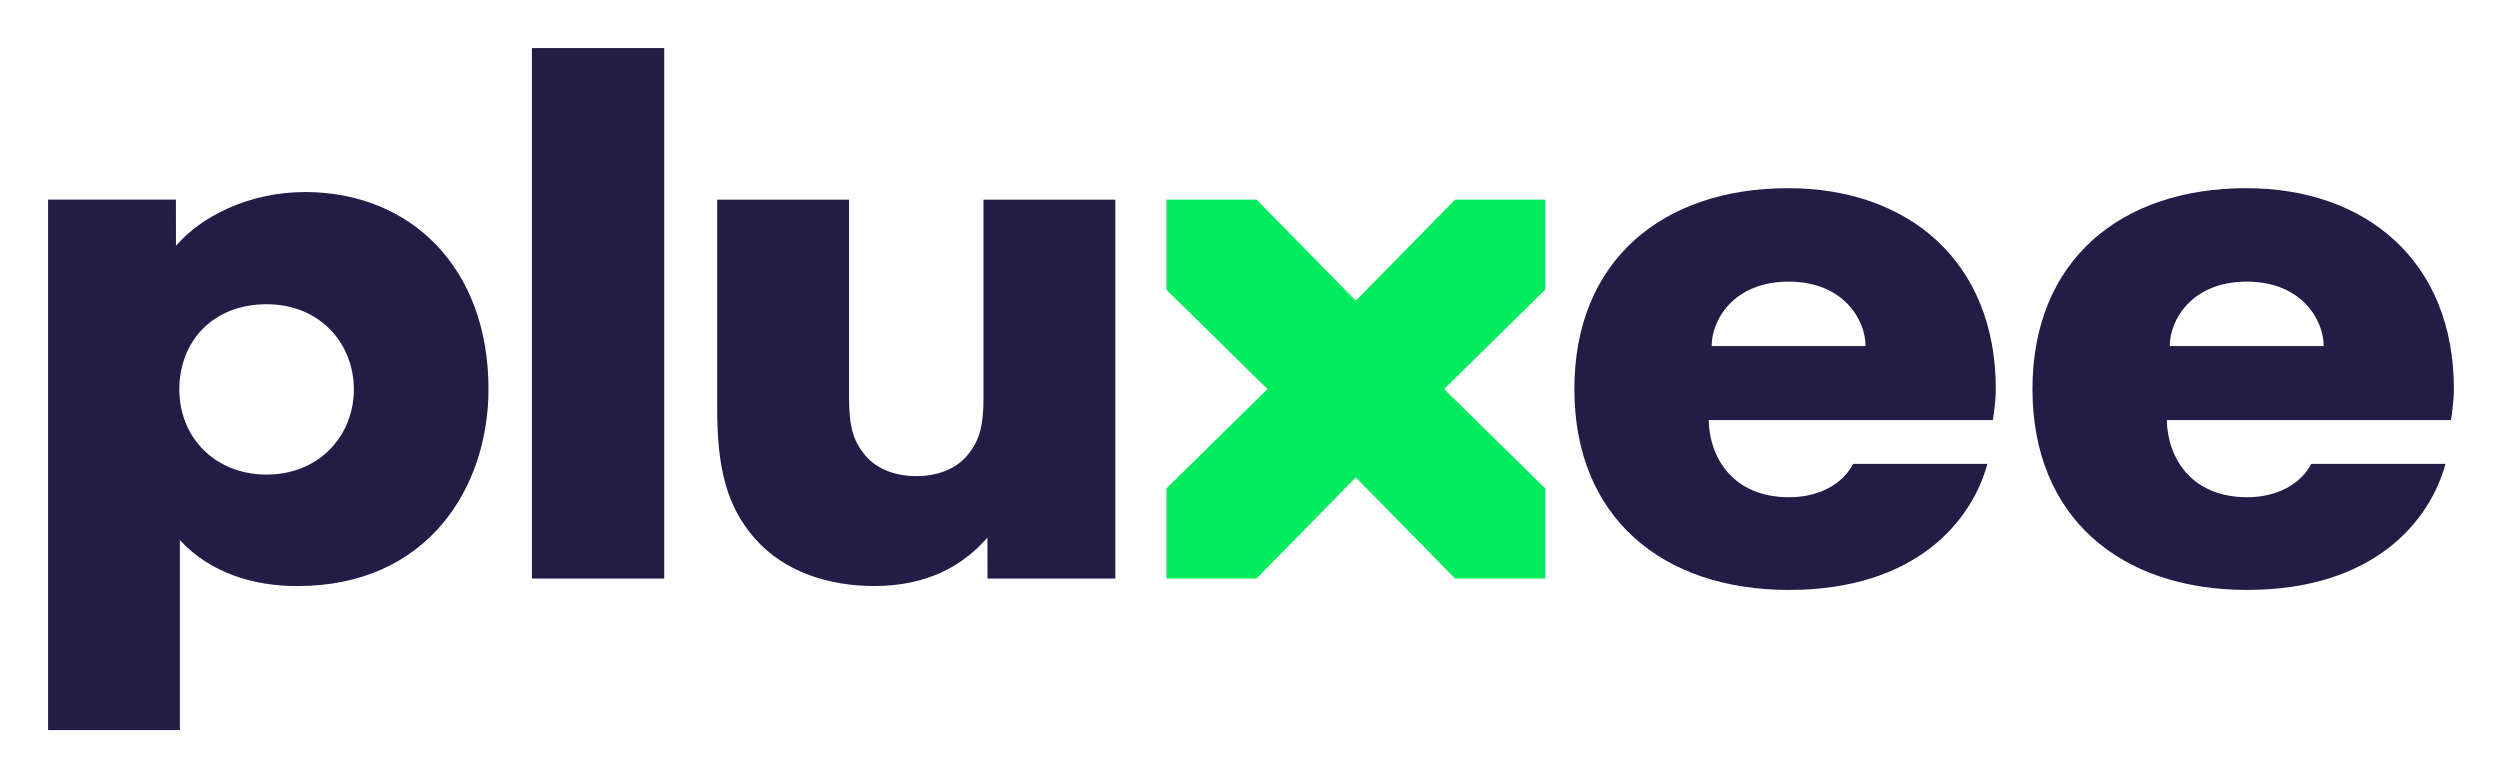 <?xml version="1.0" ?>
<svg xmlns="http://www.w3.org/2000/svg" role="img" viewBox="-12.15 -12.15 631.80 196.30">
	<path fill="#221C46" d="M439.868 59.026c13.857 0 19.444 9.647 19.444 16.277h-38.894c0-6.709 5.655-16.277 19.444-16.277m16.313 46.045c-2.59 5.03-8.518 8.437-16.173 8.437-14.458 0-20.173-10.316-20.325-19.501H491.5c.201-1.296.73-4.97.73-7.834 0-32.445-22.314-50.766-52.477-50.766-31.793 0-54.028 18.321-54.028 50.766 0 32.445 22.235 50.766 54.216 50.766 31.982 0 46.221-17.323 50.167-31.867h-33.933zm99.47-46.045c13.856 0 19.444 9.647 19.444 16.277h-38.894c0-6.709 5.654-16.277 19.444-16.277m16.312 46.046c-2.59 5.03-8.518 8.436-16.173 8.436-14.458 0-20.173-10.316-20.325-19.501h71.817c.201-1.296.73-4.97.73-7.834 0-32.445-22.314-50.766-52.477-50.766-31.793 0-54.027 18.321-54.027 50.766 0 32.445 22.234 50.765 54.216 50.765 31.981 0 46.22-17.323 50.166-31.866h-33.927z"/>
	<path fill="#00EB5E" d="M378.338 38.301h-22.764l-25.092 25.547-25.087-25.547h-22.77v22.773l25.543 25.103-25.537 25.097v22.773h22.764l25.087-25.547 25.092 25.547h22.764v-22.773l-25.537-25.097 25.537-25.103V38.301z"/>
	<path fill="#221C46" d="M155.711 0h-33.44v134.049h33.44V0zm80.695 38.304v49.792c0 7.549-1.039 11.216-4.128 14.872-2.985 3.534-7.673 5.201-12.865 5.201-5.193 0-9.88-1.667-12.872-5.201-3.088-3.655-4.122-7.323-4.122-14.872V38.304H169.1v52.749c0 14.83 2.268 24.507 9.388 32.737 7.527 8.698 19.024 12.159 30.279 12.159 13.181 0 22.313-4.957 28.624-12.25l.019 10.358h32.309V38.304H236.4h.006zM55.225 107.785c-12.896 0-22.052-9.252-22.052-21.526 0-12.275 8.597-21.526 22.052-21.526 13.455 0 22.052 9.878 22.052 21.526 0 11.648-8.713 21.526-22.052 21.526zm9.649-71.398c-14.148 0-26.29 6.247-32.553 13.582l-.018-11.673H0V172.346h33.307v-47.998c7.813 8.412 18.69 11.612 29.695 11.612 32.996 0 48.3-24.951 48.3-49.793 0-30.663-19.657-49.792-46.422-49.792"/>
</svg>